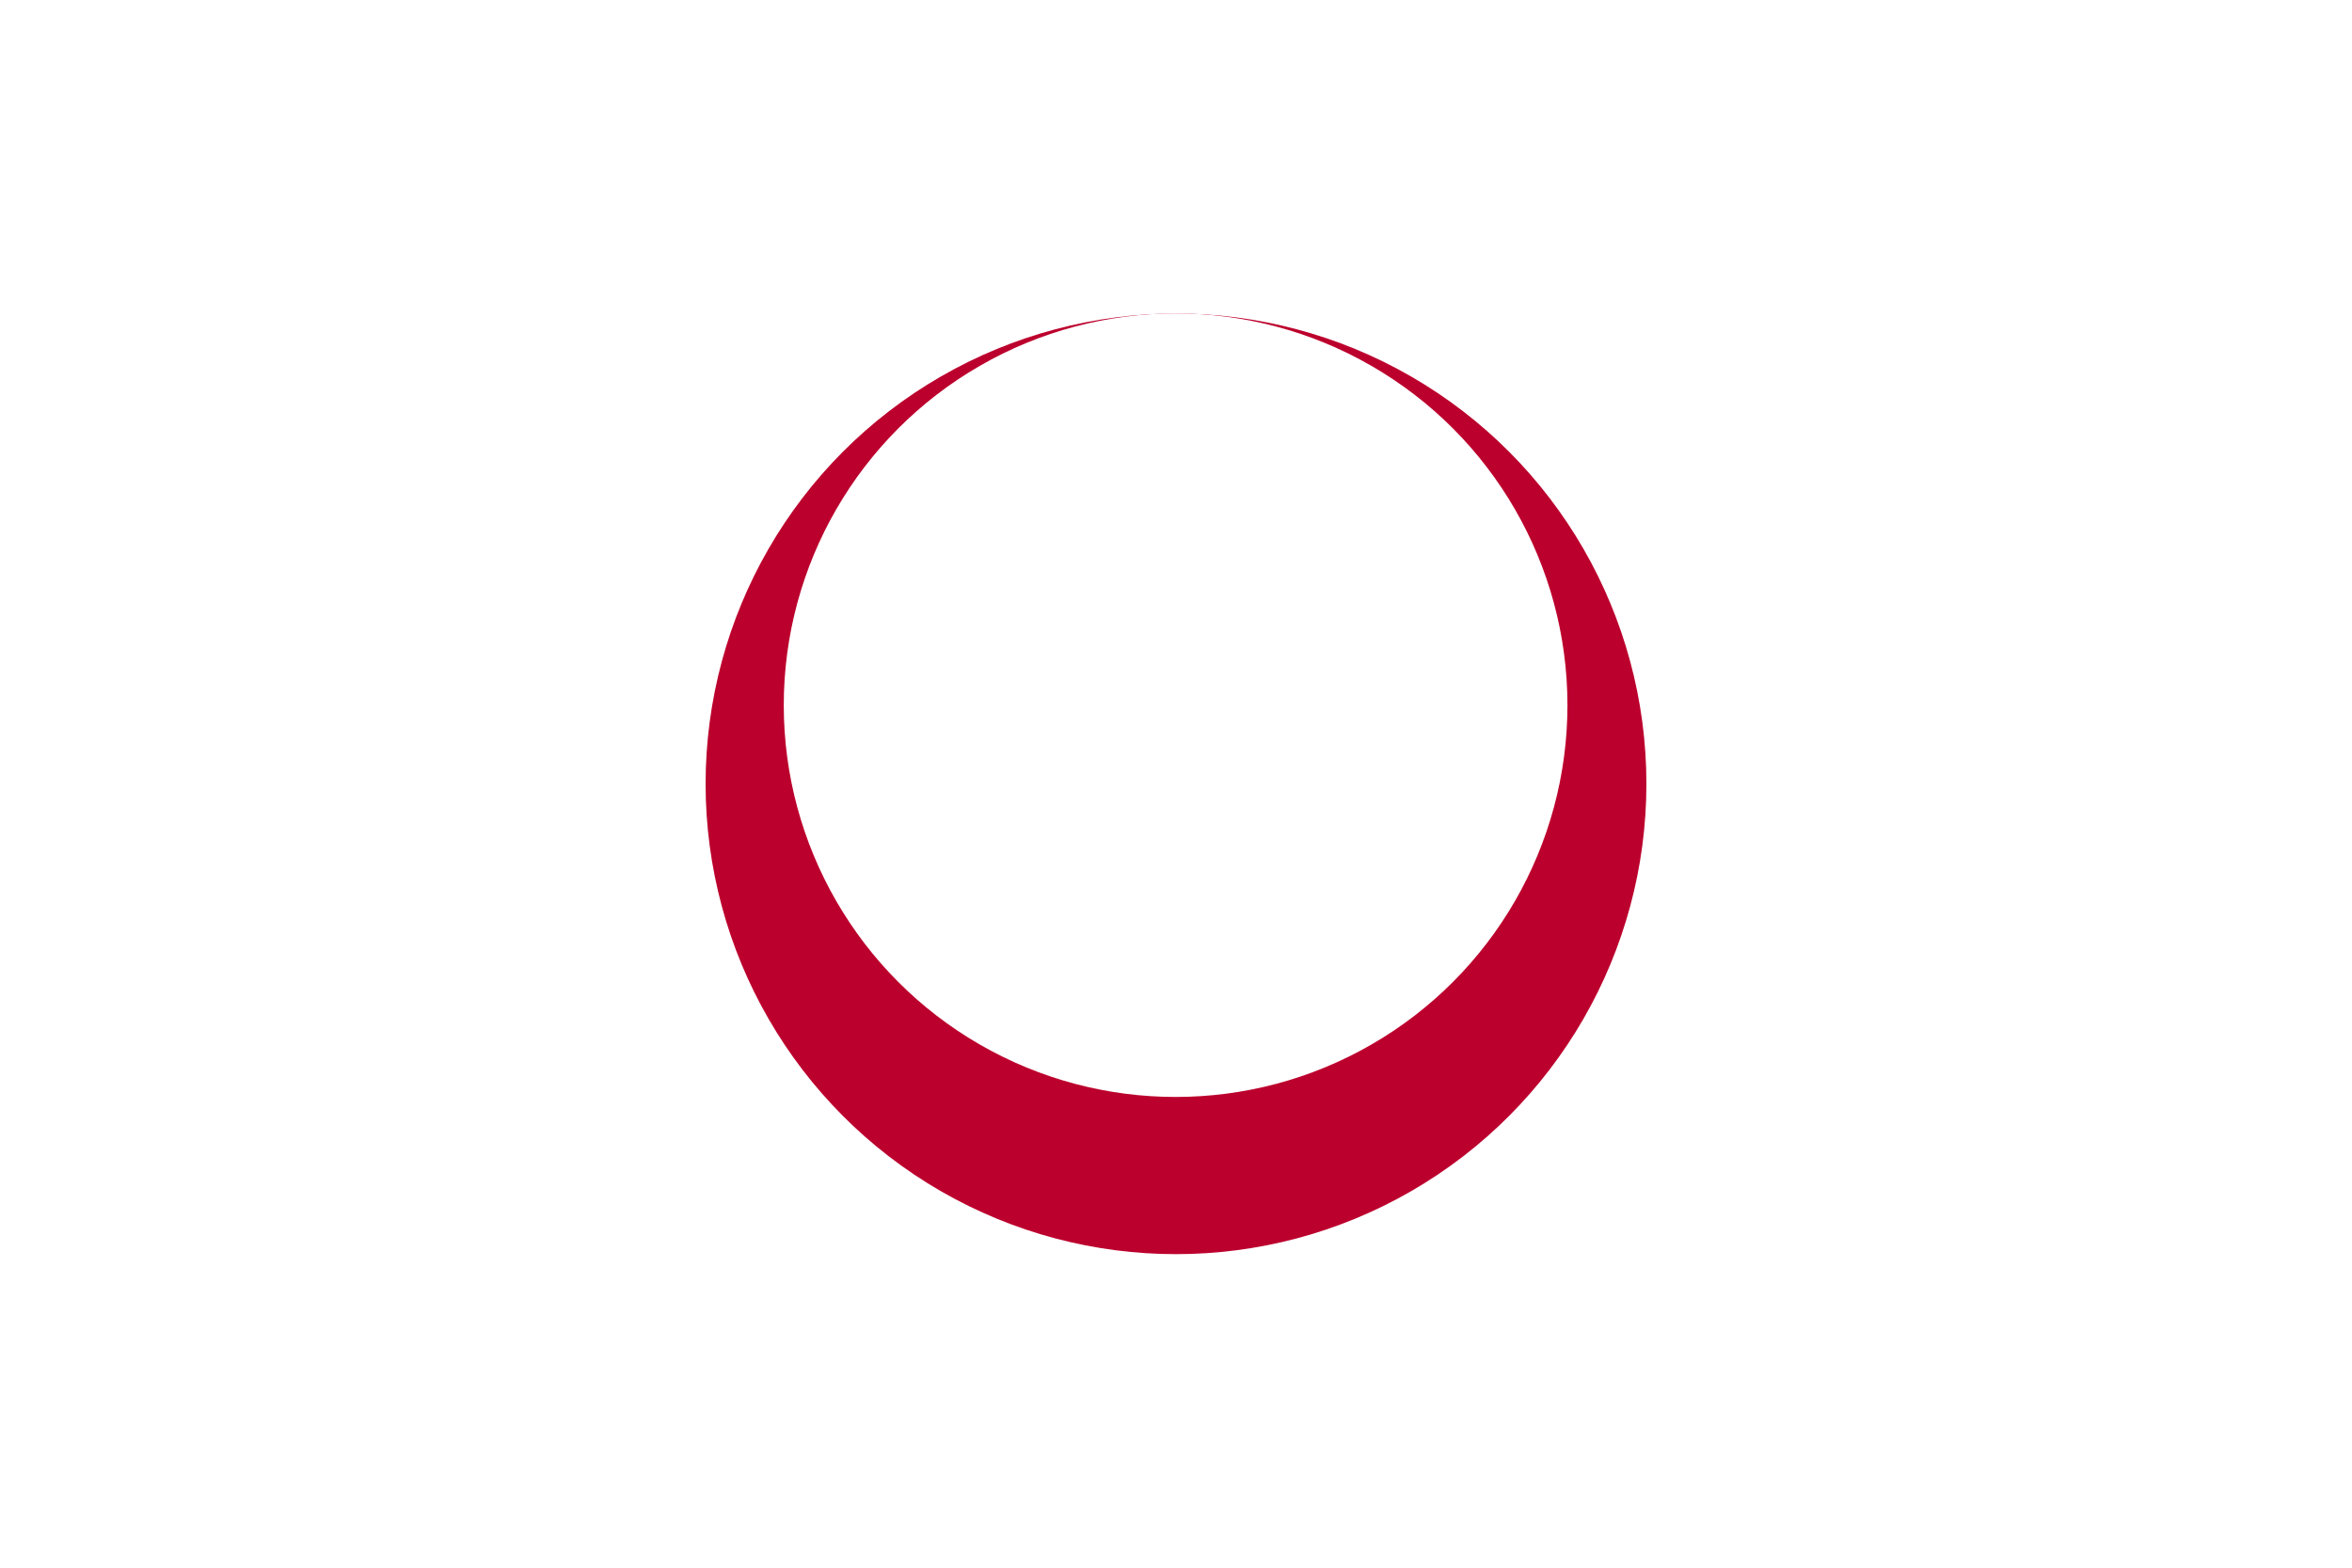 <?xml version="1.0" encoding="UTF-8" standalone="no"?>
<svg
   xmlns:dc="http://purl.org/dc/elements/1.1/"
   xmlns:cc="http://creativecommons.org/ns#"
   xmlns:rdf="http://www.w3.org/1999/02/22-rdf-syntax-ns#"
   xmlns:svg="http://www.w3.org/2000/svg"
   xmlns="http://www.w3.org/2000/svg"
   xmlns:sodipodi="http://sodipodi.sourceforge.net/DTD/sodipodi-0.dtd"
   xmlns:inkscape="http://www.inkscape.org/namespaces/inkscape"
   width="900"
   height="600"
   id="svg2"
   version="1.1"
   inkscape:version="0.48.2 r9819"
   sodipodi:docname="Flag_of_Fuso.svg">
  <defs
     id="defs10" />
  <sodipodi:namedview
     pagecolor="#ffffff"
     bordercolor="#666666"
     borderopacity="1"
     objecttolerance="10"
     gridtolerance="10"
     guidetolerance="10"
     inkscape:pageopacity="0"
     inkscape:pageshadow="2"
     inkscape:window-width="1280"
     inkscape:window-height="738"
     id="namedview8"
     showgrid="false"
     inkscape:zoom="0.39333333"
     inkscape:cx="450"
     inkscape:cy="300"
     inkscape:window-x="-8"
     inkscape:window-y="-8"
     inkscape:window-maximized="1"
     inkscape:current-layer="svg2" />
  <rect
     fill="#fff"
     height="600"
     width="900"
     id="rect4" />
  <circle
     fill="#bc002d"
     cx="450"
     cy="300"
     r="180"
     id="circle6"
     style="fill:#bc002d;fill-opacity:1" />
  <circle
     transform="matrix(0.833,0,0,0.833,75,20)"
     style="fill:#ffffff"
     sodipodi:ry="180"
     sodipodi:rx="180"
     sodipodi:cy="300"
     sodipodi:cx="450"
     cx="450"
     cy="300"
     r="180"
     id="circle6-1" />
</svg>
